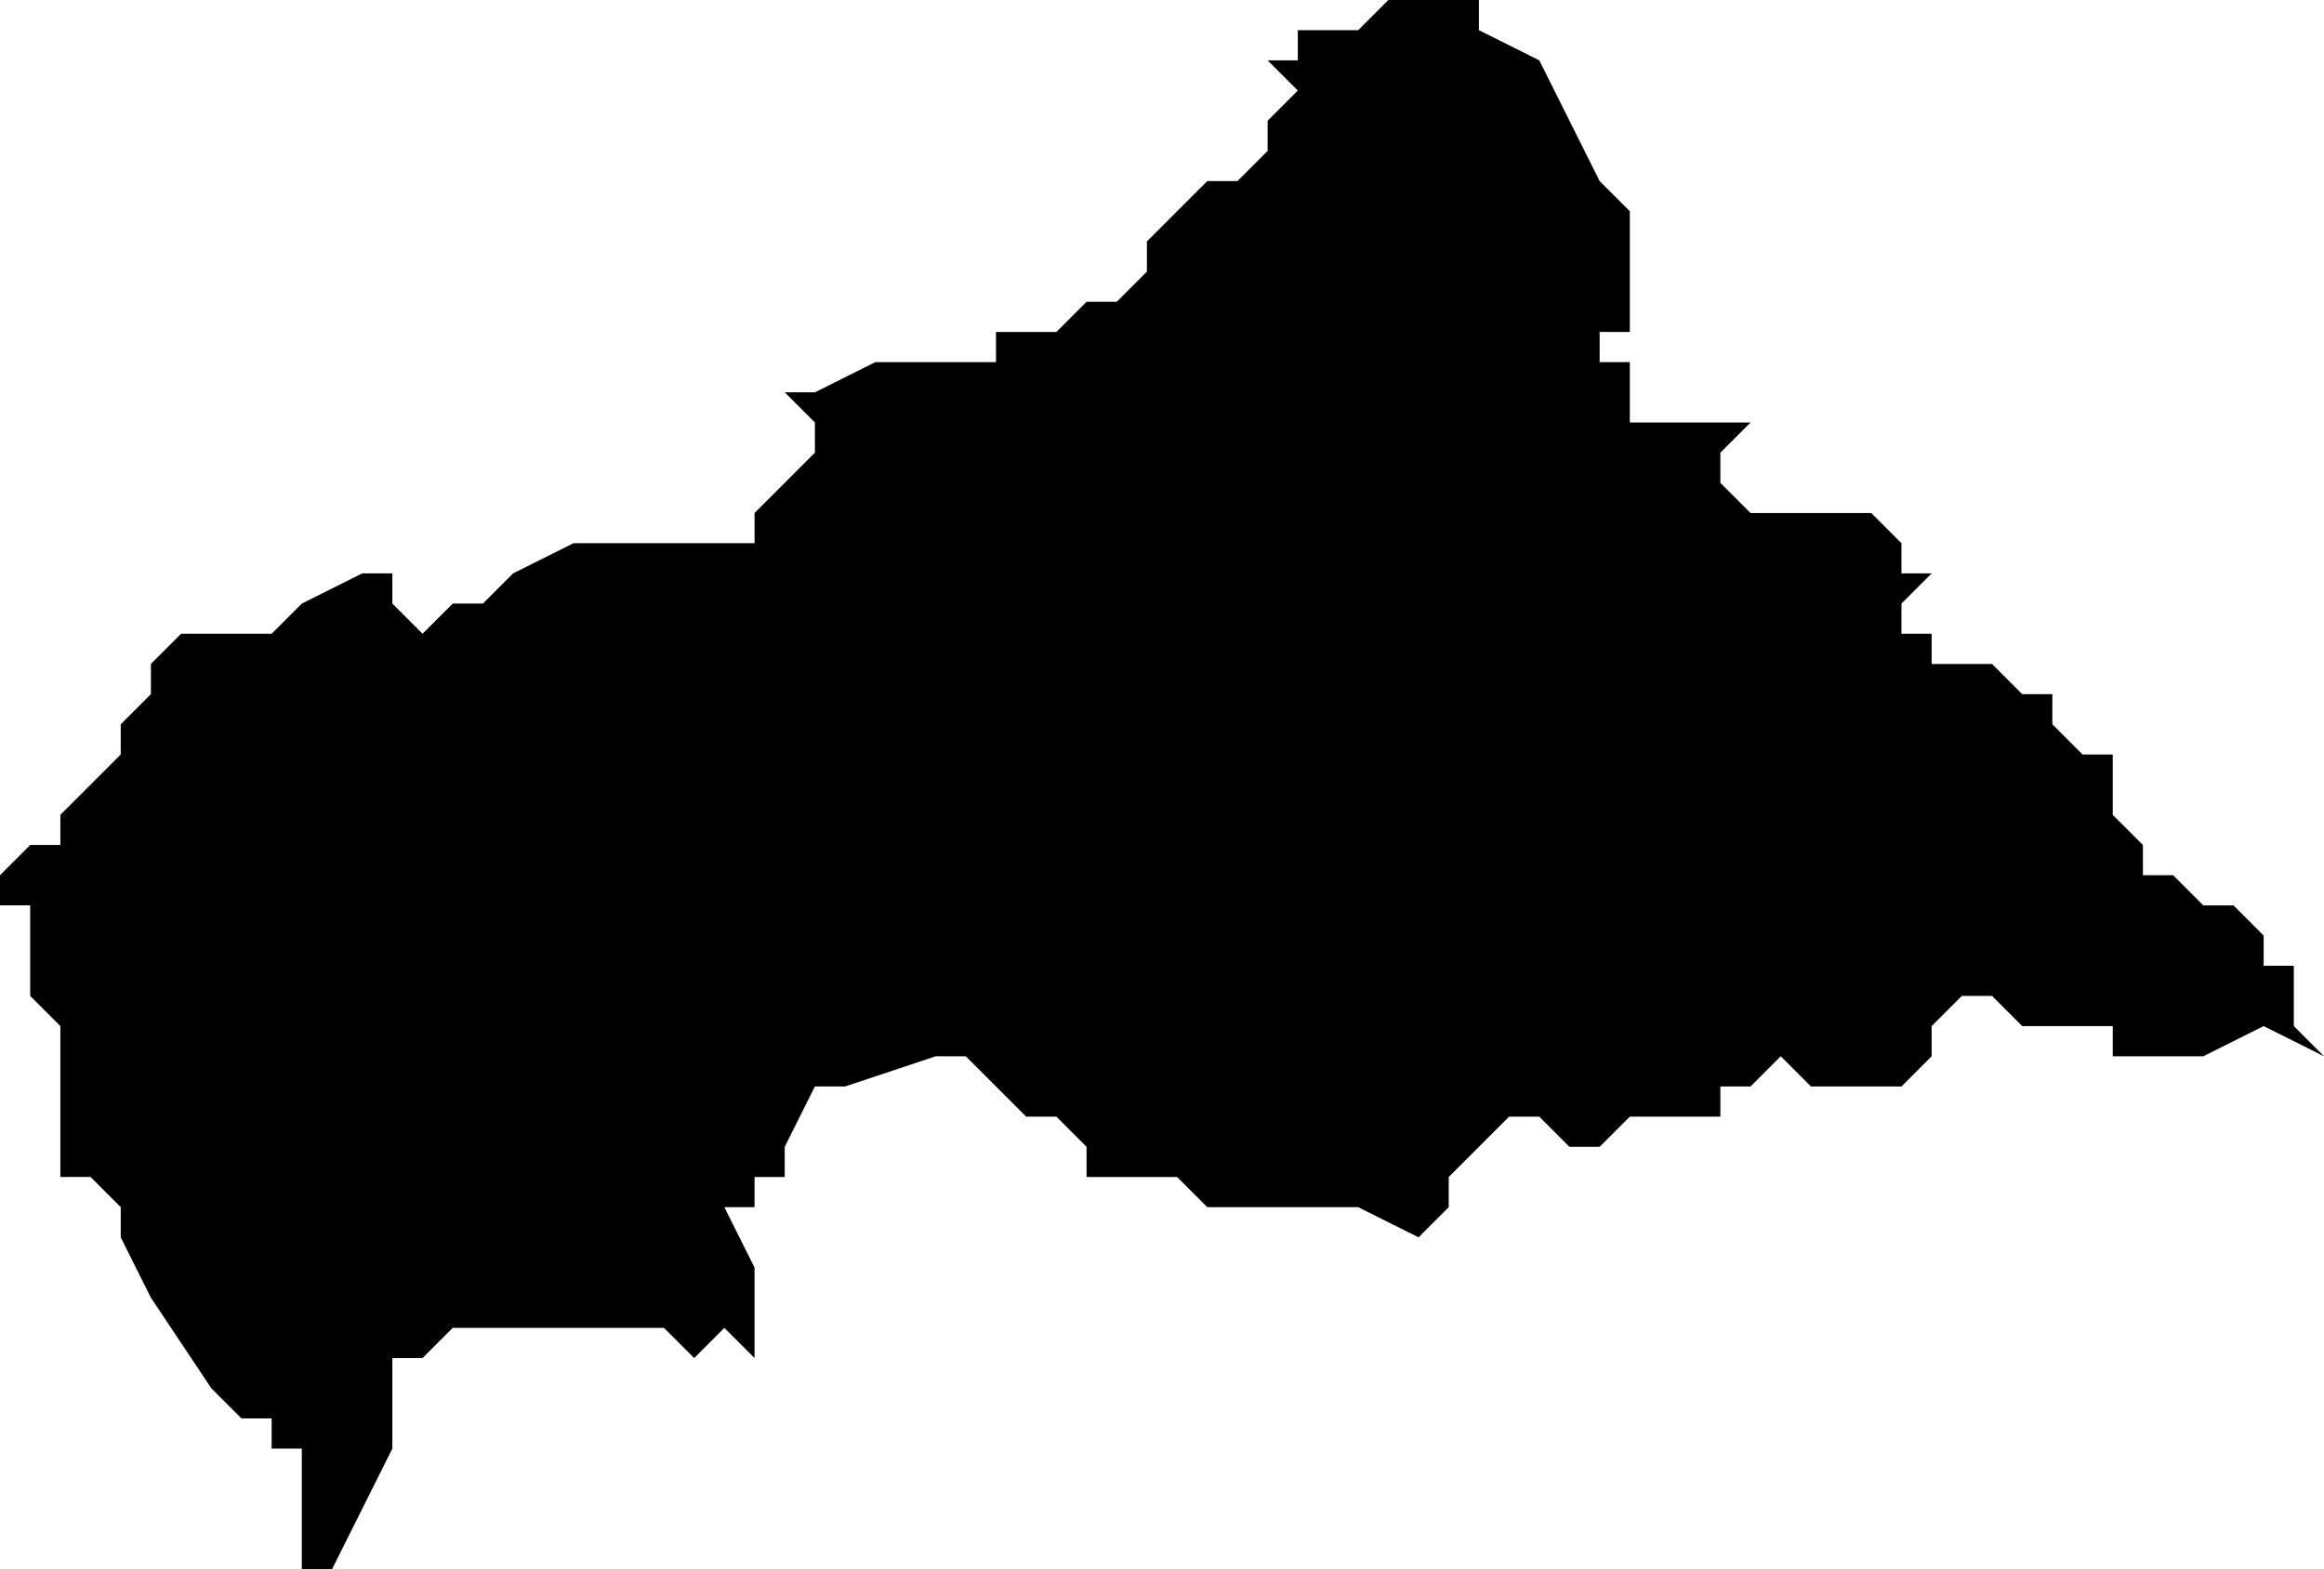 <svg xmlns="http://www.w3.org/2000/svg" viewBox="0 0 77 52">
  <path d="M48 0h1v1l2 1 2 4 1 1v4h-1v1h1v2h4l-1 1v1l1 1h4l1 1v1h1l-1 1v1h1v1h2l1 1h1v1l1 1h1v2l1 1v1h1l1 1h1l1 1v1h1v2l1 1-2-1-2 1h-3v-1h-3l-1-1h-1l-1 1v1l-1 1h-3l-1-1-1 1h-1v1h-3l-1 1h-1l-1-1h-1l-1 1-1 1v1l-1 1-2-1h-5l-1-1h-3v-1l-1-1h-1l-1-1-1-1h-1l-3 1h-1l-1 2v1h-1v1h-1l1 2v3l-1-1-1 1-1-1h-7l-1 1h-1v3l-1 2-1 2h-1v-4H9v-1H8l-1-1-2-3-1-2v-1l-1-1H2v-5l-1-1h1-1v-3H0v-1l1-1h1v-1l1-1 1-1v-1l1-1v-1l1-1h3l1-1 2-1h1v1l1 1 1-1h1l1-1 2-1h6v-1l2-2v-1l-1-1h1l2-1h4v-1h2l1-1h1l1-1V8l1-1 1-1h1l1-1V4l1-1-1-1h1V1h2l1-1h1z"/>
</svg>
